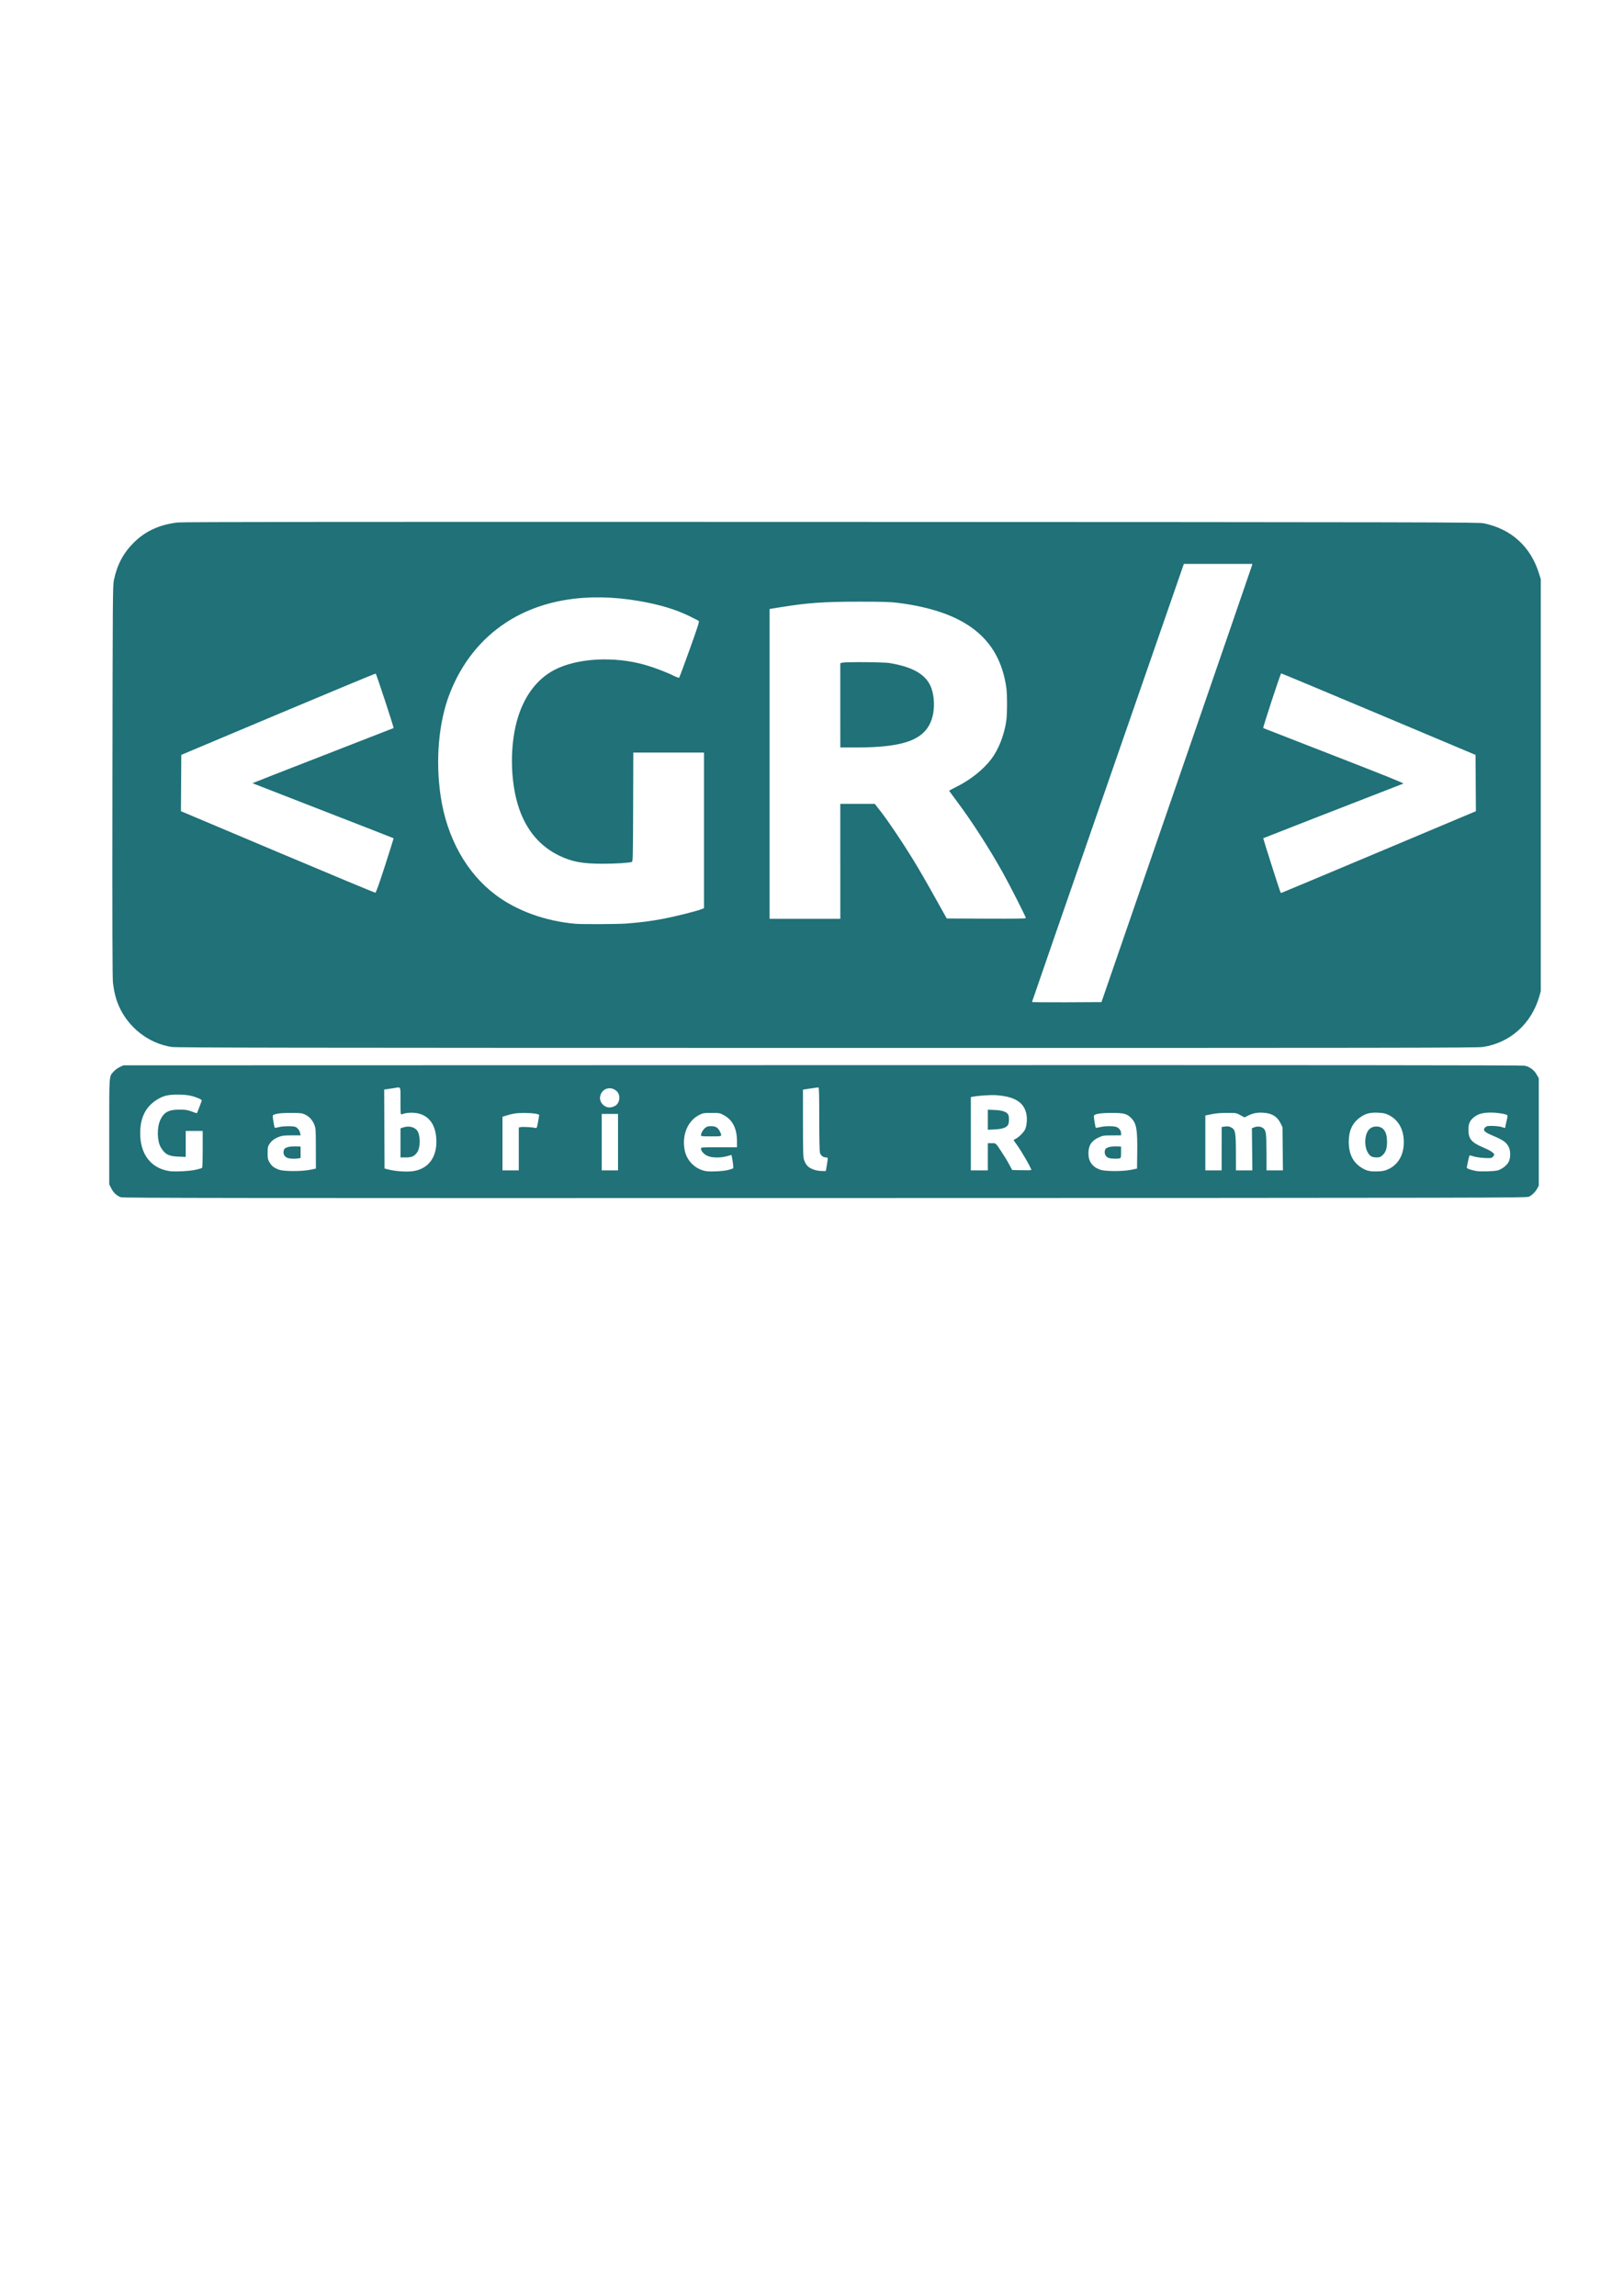 <?xml version="1.0" encoding="UTF-8" standalone="no"?>
<!-- Created with Inkscape (http://www.inkscape.org/) -->

<svg width="210mm" height="297mm" viewBox="0 0 210 297" version="1.1" id="svg5" inkscape:version="1.1.2 (b8e25be8, 2022-02-05)" sodipodi:docname="gabrielramos-logo.svg" xmlns:inkscape="http://www.inkscape.org/namespaces/inkscape" xmlns:sodipodi="http://sodipodi.sourceforge.net/DTD/sodipodi-0.dtd" xmlns="http://www.w3.org/2000/svg" xmlns:svg="http://www.w3.org/2000/svg">
  <sodipodi:namedview id="namedview7" pagecolor="#ffffff" bordercolor="#666666" borderopacity="1.0" inkscape:pageshadow="2" inkscape:pageopacity="0.0" inkscape:pagecheckerboard="0" inkscape:document-units="mm" showgrid="false" inkscape:zoom="0.66622795" inkscape:cx="420.27657" inkscape:cy="485.56954" inkscape:window-width="1312" inkscape:window-height="839" inkscape:window-x="270" inkscape:window-y="1239" inkscape:window-maximized="0" inkscape:current-layer="layer1" />
  <defs id="defs2" />
  <g inkscape:label="Layer 1" inkscape:groupmode="layer" id="layer1">
    <path style="fill:#207178;stroke-width:0.088;fill-opacity:1" d="m 15.64,154.883 c -0.534,-0.19 -0.956,-0.581 -1.243,-1.15 l -0.264,-0.524 v -6.816 c 0,-7.586 -0.038,-7.092 0.608,-7.808 0.174,-0.193 0.525,-0.445 0.778,-0.559 l 0.461,-0.208 90.417,-0.023 c 64.46,-0.016 90.549,0.004 90.878,0.072 0.645,0.133 1.221,0.556 1.553,1.141 l 0.273,0.481 v 6.948 6.948 l -0.191,0.356 c -0.237,0.442 -0.658,0.861 -1.075,1.069 -0.305,0.152 -3.944,0.159 -91.086,0.176 -77.022,0.015 -90.82,0 -91.109,-0.103 z m 9.709,-3.56 c 0.382,-0.091 0.737,-0.192 0.787,-0.223 0.06,-0.037 0.091,-0.881 0.091,-2.426 v -2.37 h -1.099 -1.099 v 1.681 1.681 l -0.946,-0.036 c -1.269,-0.048 -1.756,-0.307 -2.284,-1.215 -0.472,-0.81 -0.508,-2.522 -0.075,-3.488 0.468,-1.042 1.092,-1.385 2.513,-1.379 0.777,0.003 1.023,0.041 1.55,0.237 0.344,0.128 0.647,0.233 0.673,0.233 0.026,0 0.166,-0.327 0.312,-0.726 0.145,-0.399 0.29,-0.789 0.321,-0.867 0.042,-0.107 -0.047,-0.186 -0.366,-0.322 -0.865,-0.371 -1.52,-0.491 -2.709,-0.497 -1.335,-0.007 -1.97,0.161 -2.858,0.754 -1.361,0.909 -2.024,2.303 -2.021,4.248 0.004,2.709 1.372,4.499 3.737,4.89 0.685,0.113 2.687,0.012 3.475,-0.176 z m 28.172,0.174 c 1.979,-0.324 3.079,-1.894 2.931,-4.181 -0.102,-1.571 -0.692,-2.595 -1.784,-3.095 -0.735,-0.337 -1.915,-0.366 -2.693,-0.068 -0.143,0.055 -0.154,-0.062 -0.154,-1.71 0,-2.004 0.079,-1.836 -0.797,-1.687 -0.263,0.045 -0.666,0.107 -0.896,0.137 l -0.418,0.056 0.023,5.108 0.023,5.108 0.484,0.125 c 0.967,0.25 2.448,0.343 3.283,0.206 z m -1.699,-3.646 v -1.884 l 0.33,-0.11 c 0.778,-0.26 1.563,-0.054 1.883,0.496 0.384,0.66 0.359,2.098 -0.047,2.701 -0.352,0.522 -0.699,0.682 -1.475,0.682 h -0.691 z m 42.422,3.501 c 0.299,-0.081 0.575,-0.175 0.614,-0.209 0.061,-0.053 -0.02,-0.802 -0.163,-1.505 l -0.047,-0.229 -0.588,0.163 c -0.878,0.243 -1.958,0.221 -2.547,-0.053 -0.461,-0.214 -0.814,-0.626 -0.815,-0.949 0,-0.143 0.169,-0.154 2.33,-0.154 H 95.359 v -0.757 c 0,-1.657 -0.555,-2.769 -1.686,-3.383 -0.547,-0.296 -0.577,-0.302 -1.613,-0.302 -0.971,0 -1.094,0.019 -1.543,0.239 -1.527,0.75 -2.303,2.586 -1.93,4.564 0.258,1.371 1.356,2.471 2.717,2.722 0.594,0.109 2.312,0.024 2.939,-0.147 z m -3.546,-4.478 c 0,-0.268 0.246,-0.714 0.523,-0.947 0.236,-0.198 0.367,-0.238 0.792,-0.238 0.607,0 0.909,0.193 1.158,0.741 0.271,0.597 0.307,0.579 -1.153,0.579 -1.126,0 -1.319,-0.02 -1.319,-0.135 z m 88.95,4.376 c 1.276,-0.598 1.992,-1.855 1.992,-3.494 0,-1.649 -0.708,-2.909 -1.979,-3.519 -0.438,-0.21 -0.668,-0.259 -1.378,-0.29 -1.046,-0.046 -1.633,0.115 -2.348,0.642 -0.965,0.711 -1.418,1.708 -1.418,3.117 0,1.711 0.63,2.845 1.965,3.536 0.499,0.259 0.978,0.336 1.845,0.297 0.625,-0.028 0.882,-0.084 1.319,-0.29 z m -2.23,-1.658 c -0.543,-0.337 -0.858,-1.293 -0.748,-2.269 0.116,-1.026 0.615,-1.59 1.41,-1.59 0.915,0 1.394,0.682 1.389,1.979 -0.003,0.889 -0.171,1.373 -0.61,1.758 -0.254,0.223 -0.374,0.265 -0.76,0.263 -0.26,-0.001 -0.555,-0.062 -0.681,-0.14 z m 16.378,1.816 c 0.529,-0.155 1.15,-0.626 1.383,-1.05 0.288,-0.523 0.3,-1.463 0.026,-1.997 -0.306,-0.597 -0.727,-0.888 -2.153,-1.489 -1.038,-0.438 -1.246,-0.697 -0.846,-1.059 0.155,-0.14 0.311,-0.166 0.946,-0.156 0.418,0.007 0.946,0.071 1.174,0.144 l 0.414,0.132 0.099,-0.496 c 0.054,-0.273 0.134,-0.633 0.178,-0.801 0.044,-0.168 0.051,-0.332 0.015,-0.364 -0.173,-0.158 -1.301,-0.342 -2.099,-0.342 -1.042,0 -1.631,0.152 -2.161,0.556 -0.578,0.441 -0.771,0.852 -0.771,1.643 8.8e-4,1.222 0.371,1.662 1.967,2.337 0.887,0.376 1.372,0.701 1.372,0.922 0,0.046 -0.084,0.167 -0.187,0.27 -0.172,0.172 -0.257,0.184 -1.077,0.145 -0.507,-0.024 -1.108,-0.111 -1.395,-0.203 -0.278,-0.089 -0.523,-0.143 -0.545,-0.121 -0.039,0.039 -0.324,1.324 -0.346,1.563 -0.012,0.128 0.478,0.308 1.22,0.448 0.536,0.101 2.341,0.048 2.786,-0.082 z m -153.671,-0.076 0.748,-0.154 -0.004,-2.591 c -0.004,-2.492 -0.011,-2.61 -0.206,-3.102 -0.238,-0.602 -0.664,-1.058 -1.23,-1.319 -0.359,-0.165 -0.569,-0.188 -1.77,-0.19 -0.884,-0.002 -1.541,0.041 -1.869,0.121 -0.457,0.112 -0.505,0.146 -0.499,0.352 0.009,0.307 0.202,1.39 0.257,1.445 0.024,0.024 0.26,-0.012 0.525,-0.081 0.591,-0.153 1.905,-0.161 2.193,-0.013 0.27,0.139 0.508,0.475 0.576,0.812 l 0.053,0.264 -1.168,0.003 c -1.006,0.003 -1.237,0.031 -1.675,0.205 -0.596,0.237 -0.945,0.511 -1.225,0.961 -0.173,0.278 -0.203,0.444 -0.203,1.118 0,0.705 0.026,0.836 0.242,1.204 0.284,0.483 0.599,0.727 1.233,0.955 0.635,0.228 2.933,0.234 4.022,0.01 z m -2.846,-1.512 c -0.508,-0.152 -0.722,-0.593 -0.53,-1.093 0.121,-0.314 0.752,-0.463 1.77,-0.417 l 0.374,0.017 v 0.737 0.737 l -0.275,0.055 c -0.371,0.074 -1.032,0.057 -1.34,-0.035 z m 69.714,0.866 c 0.079,-0.444 0.123,-0.84 0.099,-0.88 -0.024,-0.04 -0.123,-0.072 -0.22,-0.072 -0.352,0 -0.683,-0.253 -0.777,-0.594 -0.057,-0.206 -0.092,-1.85 -0.092,-4.398 0,-3.195 -0.024,-4.068 -0.11,-4.068 -0.06,-2.6e-4 -0.535,0.065 -1.055,0.144 l -0.946,0.145 0.004,4.364 c 0.003,3.895 0.02,4.407 0.154,4.764 0.257,0.684 0.551,0.971 1.259,1.225 0.266,0.096 0.71,0.172 1.008,0.174 l 0.534,0.003 0.143,-0.808 z m 39.38,0.646 0.748,-0.154 0.026,-2.107 c 0.037,-2.987 -0.098,-3.749 -0.788,-4.438 -0.555,-0.555 -0.922,-0.653 -2.449,-0.656 -1.575,-0.003 -2.375,0.136 -2.375,0.412 0,0.295 0.19,1.43 0.25,1.492 0.032,0.033 0.274,0.003 0.539,-0.066 0.644,-0.168 1.87,-0.165 2.201,0.006 0.336,0.174 0.529,0.462 0.529,0.79 v 0.266 l -1.165,0.004 c -1.109,0.004 -1.193,0.017 -1.739,0.271 -0.93,0.433 -1.317,1.036 -1.317,2.049 0,1.054 0.498,1.754 1.508,2.117 0.646,0.232 2.933,0.24 4.033,0.014 z m -2.877,-1.519 c -0.453,-0.131 -0.678,-0.62 -0.499,-1.086 0.119,-0.309 0.767,-0.466 1.726,-0.417 l 0.33,0.017 v 0.737 c 0,0.69 -0.013,0.741 -0.198,0.79 -0.285,0.076 -1.03,0.053 -1.359,-0.042 z m -76.37,-1.176 v -2.769 l 0.225,-0.056 c 0.24,-0.06 1.517,0.007 1.889,0.099 0.219,0.054 0.225,0.042 0.375,-0.765 0.084,-0.451 0.152,-0.848 0.151,-0.883 -0.003,-0.158 -0.836,-0.282 -1.892,-0.281 -1.096,6.1e-4 -1.524,0.067 -2.573,0.399 l -0.286,0.09 v 3.467 3.467 h 1.055 1.055 z M 79.967,147.756 v -3.65 h -1.055 -1.055 v 3.65 3.65 h 1.055 1.055 z m 47.847,1.891 v -1.759 h 0.496 c 0.562,0 0.512,-0.042 1.207,1.011 0.561,0.852 0.741,1.148 1.143,1.891 l 0.31,0.572 1.237,0.024 c 0.68,0.013 1.237,0.003 1.237,-0.024 0,-0.246 -1.327,-2.541 -1.943,-3.361 -0.189,-0.252 -0.344,-0.479 -0.344,-0.504 0,-0.025 0.148,-0.123 0.33,-0.216 0.344,-0.178 0.855,-0.677 1.103,-1.079 0.218,-0.352 0.334,-1.259 0.243,-1.896 -0.234,-1.639 -1.44,-2.447 -3.918,-2.626 -0.704,-0.051 -2.324,0.054 -3.037,0.196 l -0.261,0.052 v 4.739 4.739 h 1.099 1.099 z m 0,-4.791 v -1.298 l 0.902,0.037 c 0.973,0.04 1.544,0.238 1.74,0.605 0.134,0.251 0.122,1.078 -0.019,1.312 -0.222,0.367 -0.738,0.546 -1.716,0.596 l -0.907,0.046 z m 30.256,3.744 v -2.806 l 0.438,-0.06 c 0.338,-0.046 0.514,-0.023 0.77,0.102 0.563,0.275 0.631,0.627 0.635,3.306 l 0.004,2.265 h 1.062 1.062 l -0.029,-2.725 -0.029,-2.725 0.264,-0.109 c 0.396,-0.164 0.882,-0.135 1.155,0.069 0.417,0.311 0.458,0.588 0.465,3.138 l 0.007,2.353 h 1.062 1.062 l -0.029,-2.793 -0.029,-2.793 -0.246,-0.502 c -0.433,-0.882 -1.112,-1.299 -2.228,-1.368 -0.808,-0.05 -1.34,0.052 -2.005,0.385 l -0.433,0.217 -0.534,-0.29 c -0.529,-0.287 -0.545,-0.29 -1.722,-0.29 -0.812,2e-5 -1.444,0.052 -2.001,0.165 l -0.814,0.165 v 3.551 3.551 h 1.055 1.055 v -2.806 z m -78.517,-5.52 c 0.634,-0.324 0.788,-1.348 0.282,-1.876 -0.668,-0.697 -1.775,-0.496 -2.111,0.384 -0.183,0.48 -0.075,0.964 0.294,1.318 0.432,0.414 0.952,0.473 1.535,0.175 z m -57.372,-7.641 c -2.968,-0.472 -5.577,-2.507 -6.809,-5.313 -0.365,-0.83 -0.605,-1.771 -0.754,-2.951 -0.073,-0.578 -0.091,-7.609 -0.069,-26.078 0.029,-23.618 0.041,-25.336 0.184,-26.028 0.413,-1.998 1.216,-3.518 2.578,-4.873 1.491,-1.484 3.307,-2.32 5.661,-2.604 0.625,-0.075 21.948,-0.093 84.568,-0.072 78.904,0.028 83.774,0.038 84.462,0.181 3.538,0.736 6.035,3 7.119,6.457 l 0.242,0.773 v 26.65 26.65 l -0.202,0.699 c -1.019,3.519 -3.779,5.984 -7.294,6.514 -0.752,0.113 -11.311,0.129 -84.899,0.122 -70.116,-0.007 -84.164,-0.028 -84.788,-0.127 z M 152.232,101.492 c 5.342,-15.48 9.736,-28.234 9.764,-28.343 l 0.051,-0.198 h -4.434 -4.434 l -9.824,28.303 c -5.403,15.567 -9.824,28.332 -9.824,28.366 0,0.034 2.022,0.052 4.494,0.04 l 4.494,-0.023 z m -71.254,17.986 c 1.764,-0.125 3.317,-0.325 4.881,-0.626 1.501,-0.289 4.105,-0.938 4.793,-1.194 l 0.44,-0.164 V 107.426 97.358 h -4.574 -4.574 l -0.023,7.053 c -0.021,6.62 -0.032,7.055 -0.176,7.099 -0.406,0.123 -2.15,0.229 -3.747,0.229 -2.647,-8e-4 -3.999,-0.253 -5.648,-1.052 -2.453,-1.19 -4.185,-3.214 -5.169,-6.041 -1.215,-3.491 -1.258,-8.515 -0.103,-12.042 0.901,-2.749 2.48,-4.781 4.591,-5.906 2.949,-1.571 7.794,-1.844 11.856,-0.667 1.182,0.342 2.771,0.95 3.683,1.408 0.333,0.167 0.635,0.271 0.672,0.231 0.037,-0.04 0.649,-1.691 1.36,-3.669 1.022,-2.844 1.268,-3.613 1.175,-3.676 -0.065,-0.044 -0.592,-0.313 -1.173,-0.6 -1.786,-0.88 -3.897,-1.516 -6.553,-1.974 -6.71,-1.156 -12.691,-0.184 -17.239,2.802 -3.258,2.139 -5.713,5.23 -7.238,9.11 -1.442,3.67 -1.889,8.595 -1.204,13.281 0.79,5.411 3.345,10.004 7.143,12.842 2.751,2.056 6.428,3.382 10.315,3.721 0.825,0.072 5.378,0.052 6.509,-0.028 z m 27.749,-8.047 v -7.432 h 2.233 2.233 l 0.805,1.033 c 0.931,1.196 2.748,3.895 4.071,6.047 0.925,1.505 1.709,2.865 3.472,6.025 l 0.957,1.715 5.12,0.023 c 3.67,0.016 5.12,-0.005 5.12,-0.074 0,-0.163 -2.059,-4.216 -3.003,-5.911 -1.696,-3.044 -4,-6.625 -5.871,-9.122 -0.562,-0.75 -1.033,-1.39 -1.048,-1.422 -0.015,-0.032 0.381,-0.257 0.88,-0.498 1.801,-0.874 3.511,-2.227 4.563,-3.61 0.933,-1.227 1.659,-3.061 1.937,-4.892 0.14,-0.92 0.141,-3.495 0.002,-4.431 -0.944,-6.363 -5.333,-9.778 -13.995,-10.892 -0.966,-0.124 -1.899,-0.153 -5.013,-0.154 -4.567,-0.001 -6.66,0.146 -10.181,0.714 l -1.429,0.231 V 98.821 118.863 h 4.574 4.574 v -7.432 z m 0,-20.184 v -5.451 l 0.242,-0.066 c 0.431,-0.118 5.365,-0.08 6.135,0.047 3.072,0.508 4.765,1.517 5.397,3.215 0.395,1.062 0.455,2.602 0.147,3.748 -0.775,2.885 -3.44,3.957 -9.831,3.958 l -2.089,3e-4 z M 49.823,111.971 c 0.622,-1.927 1.118,-3.517 1.103,-3.532 -0.015,-0.015 -4.124,-1.619 -9.131,-3.563 -5.007,-1.945 -9.113,-3.545 -9.126,-3.556 -0.012,-0.011 4.084,-1.615 9.103,-3.564 5.019,-1.949 9.139,-3.555 9.154,-3.568 0.06,-0.051 -2.228,-7.012 -2.316,-7.046 -0.051,-0.02 -5.732,2.338 -12.623,5.239 l -12.53,5.274 -0.023,3.643 -0.023,3.643 12.512,5.281 c 6.882,2.904 12.57,5.275 12.641,5.267 0.088,-0.01 0.481,-1.107 1.259,-3.518 z m 128.574,-1.74 12.569,-5.289 -0.023,-3.642 -0.023,-3.642 -12.529,-5.274 c -6.891,-2.9 -12.57,-5.273 -12.621,-5.272 -0.086,0.002 -2.388,7.015 -2.322,7.074 0.017,0.015 4.14,1.623 9.163,3.573 6.301,2.447 9.083,3.566 8.971,3.609 -5.633,2.183 -18.11,7.047 -18.131,7.069 -0.026,0.026 1.972,6.313 2.184,6.87 0.044,0.117 0.106,0.213 0.136,0.213 0.03,0 5.712,-2.38 12.625,-5.289 z" id="path1046" />
  </g>
</svg>